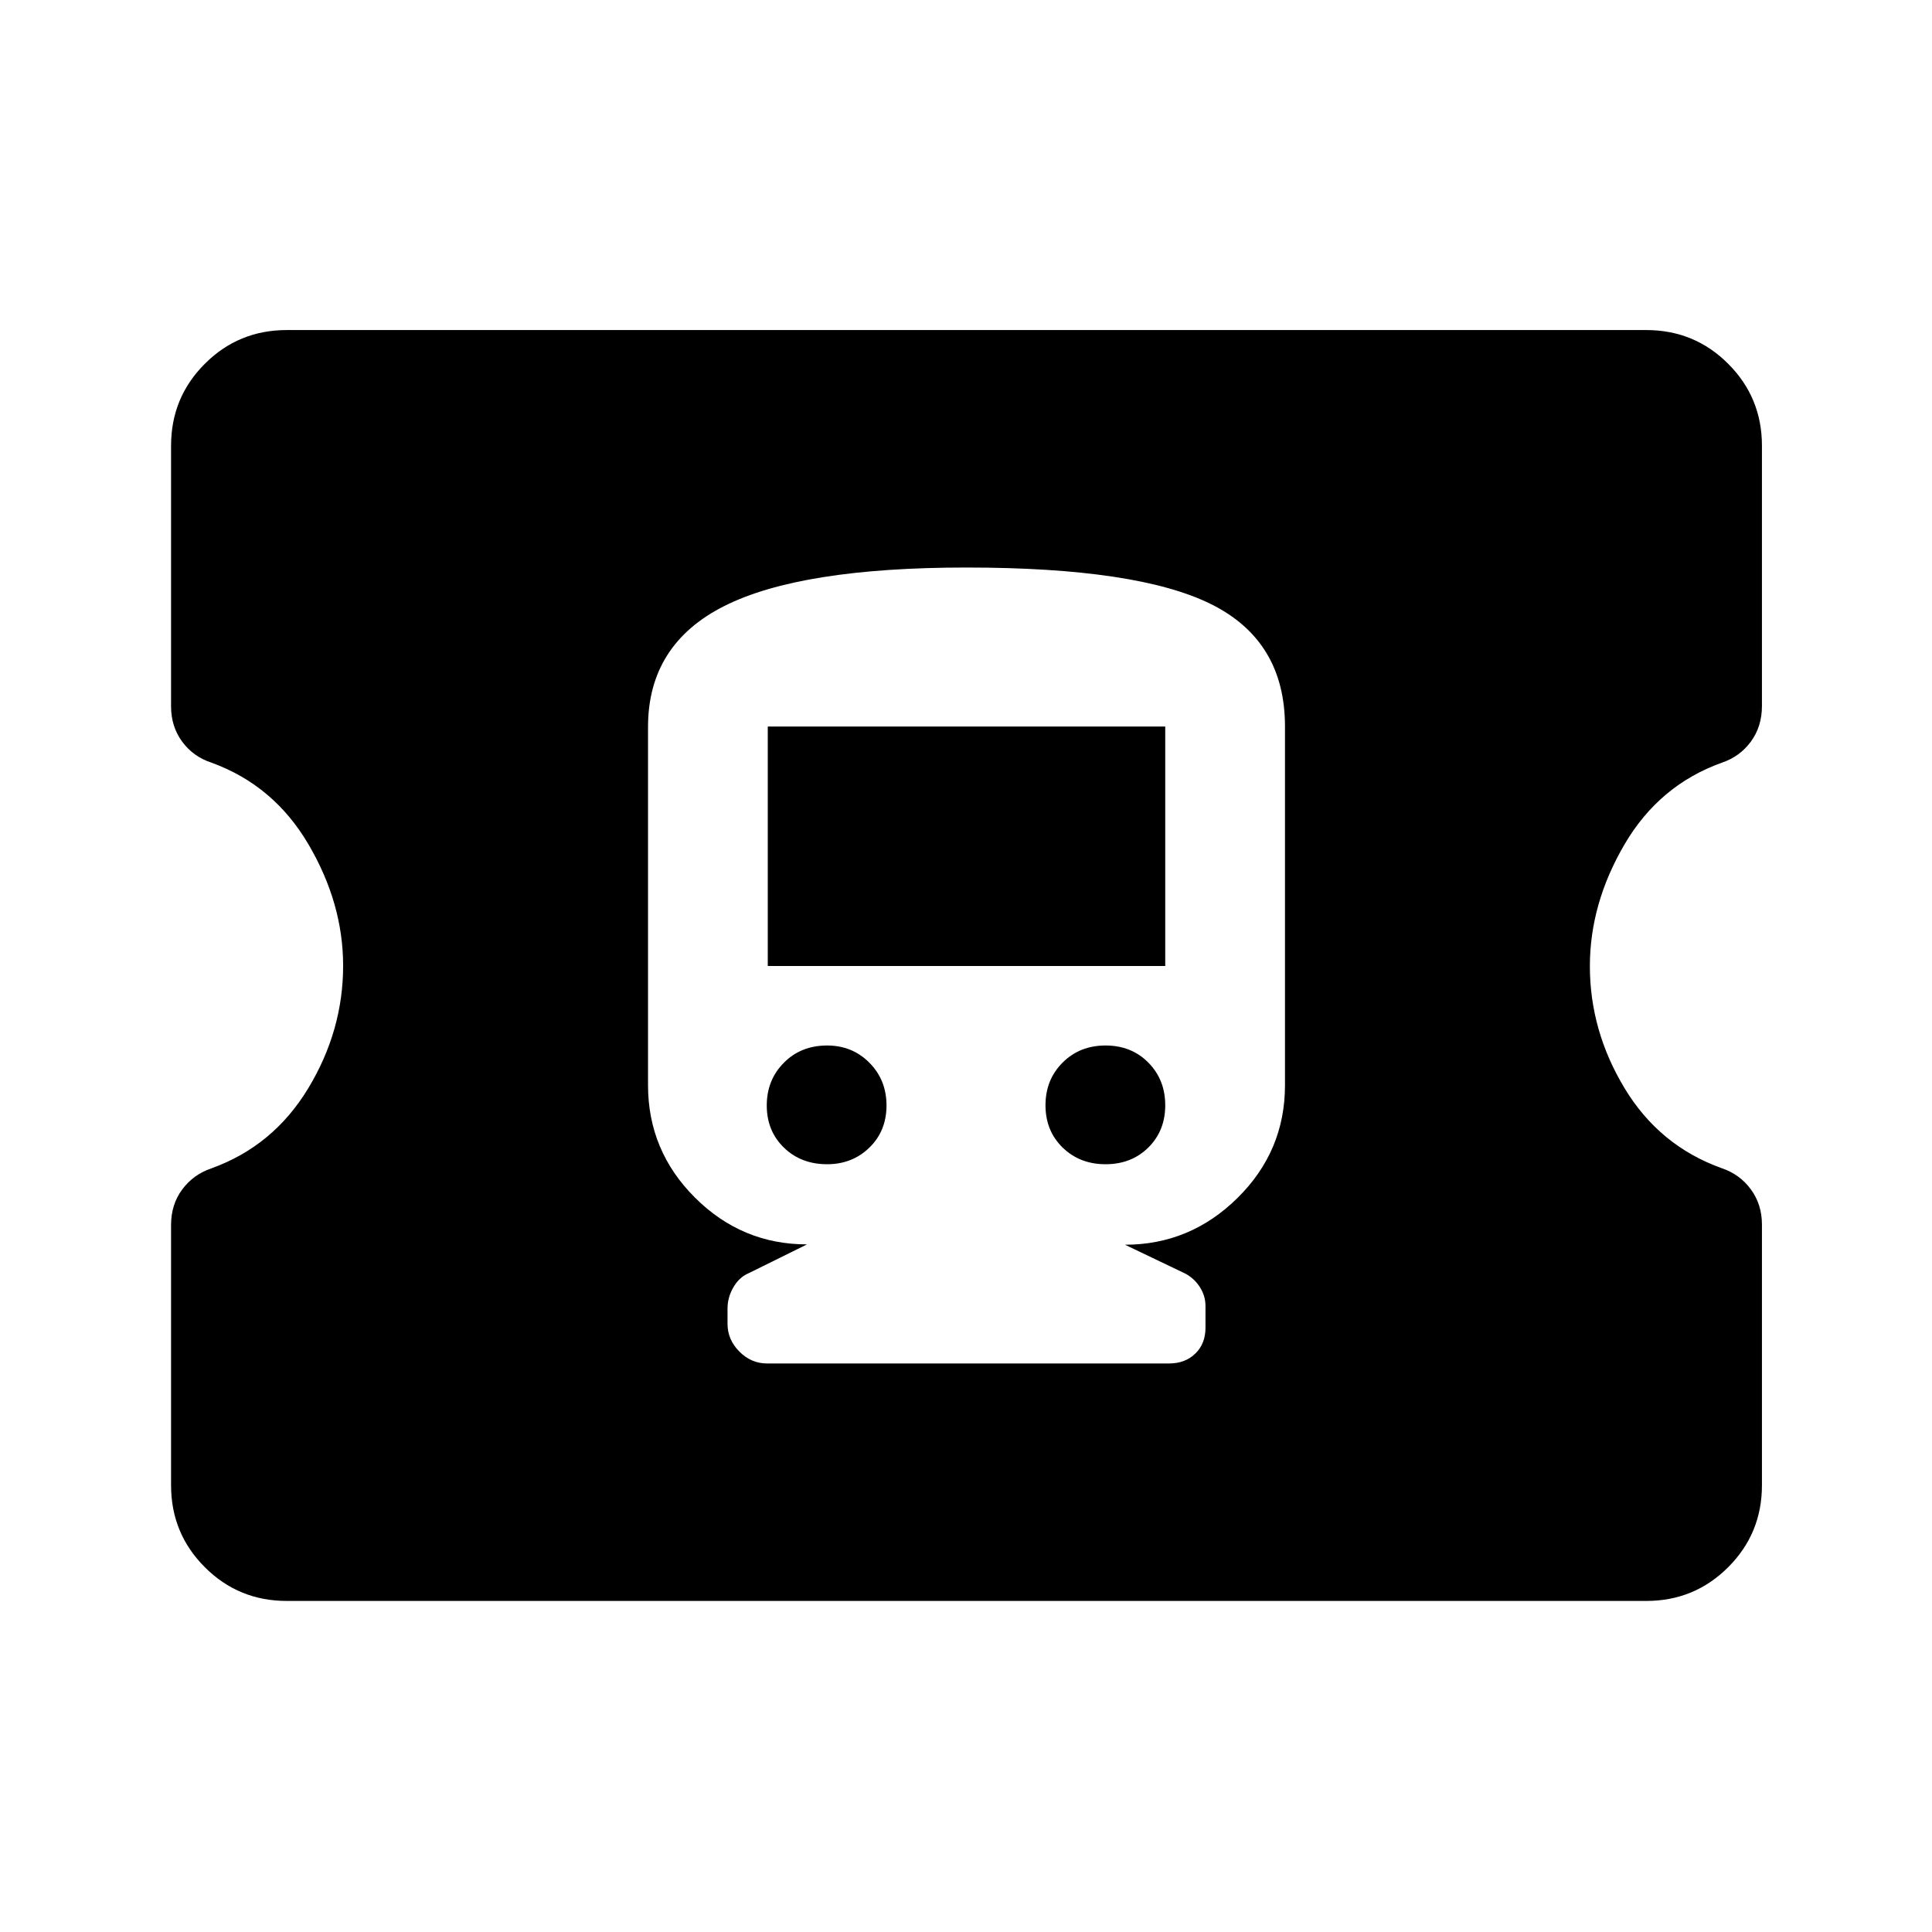 <svg xmlns="http://www.w3.org/2000/svg" height="48" viewBox="0 -960 960 960" width="48"><path d="M142.5-164.5q-23.97 0-40.73-16.77Q85-198.03 85-222v-129.31q0-10.19 5.54-17.65 5.55-7.45 14.45-10.47 30.79-11.08 48.15-39.77 17.36-28.69 17.36-60.93 0-30.99-17.22-60.31-17.22-29.32-48.12-40.56-9.16-3-14.66-10.5T85-609v-129.5q0-23.97 16.77-40.73Q118.53-796 142.5-796H818q23.97 0 40.73 16.77 16.77 16.76 16.77 40.73v129.31q0 10.19-5.5 17.69-5.5 7.5-14.5 10.5-31.06 11.16-48.28 40.57Q790-511.02 790-479.92q0 32.11 17.27 60.69 17.26 28.59 48.24 39.7Q864.5-376.5 870-369t5.5 17.5V-222q0 23.97-16.77 40.73Q841.97-164.5 818-164.5H142.5Zm238.63-118h199.74q8.06 0 13.09-4.93 5.04-4.92 5.04-12.81v-10.83q0-4.93-2.72-9.26-2.72-4.32-7.15-6.75L559-341.5q32.38 0 55.94-23.27 23.56-23.28 23.56-55.96V-599q0-42.5-36.62-60.75T480.15-678Q398-678 360-658.92t-38 60.15v177.96q0 32.63 23.31 55.88 23.31 23.26 55.69 23.26l-28.64 14.15q-4.94 2.02-7.9 7.08-2.96 5.05-2.96 10.69v7.52q0 7.89 5.88 13.81 5.88 5.92 13.75 5.92Zm29.87-99q-13 0-21.5-8.27-8.5-8.28-8.5-20.93 0-12.66 8.5-21.23t21.5-8.57q12.5 0 21 8.57t8.5 21.23q0 12.65-8.5 20.93-8.5 8.27-21 8.27Zm138.35 0q-12.85 0-21.35-8.3-8.5-8.3-8.5-21T528-432q8.5-8.5 21.35-8.5 12.85 0 21.25 8.5t8.4 21.2q0 12.7-8.4 21t-21.25 8.3ZM381.5-480v-119H579v119H381.5Z"/></svg>